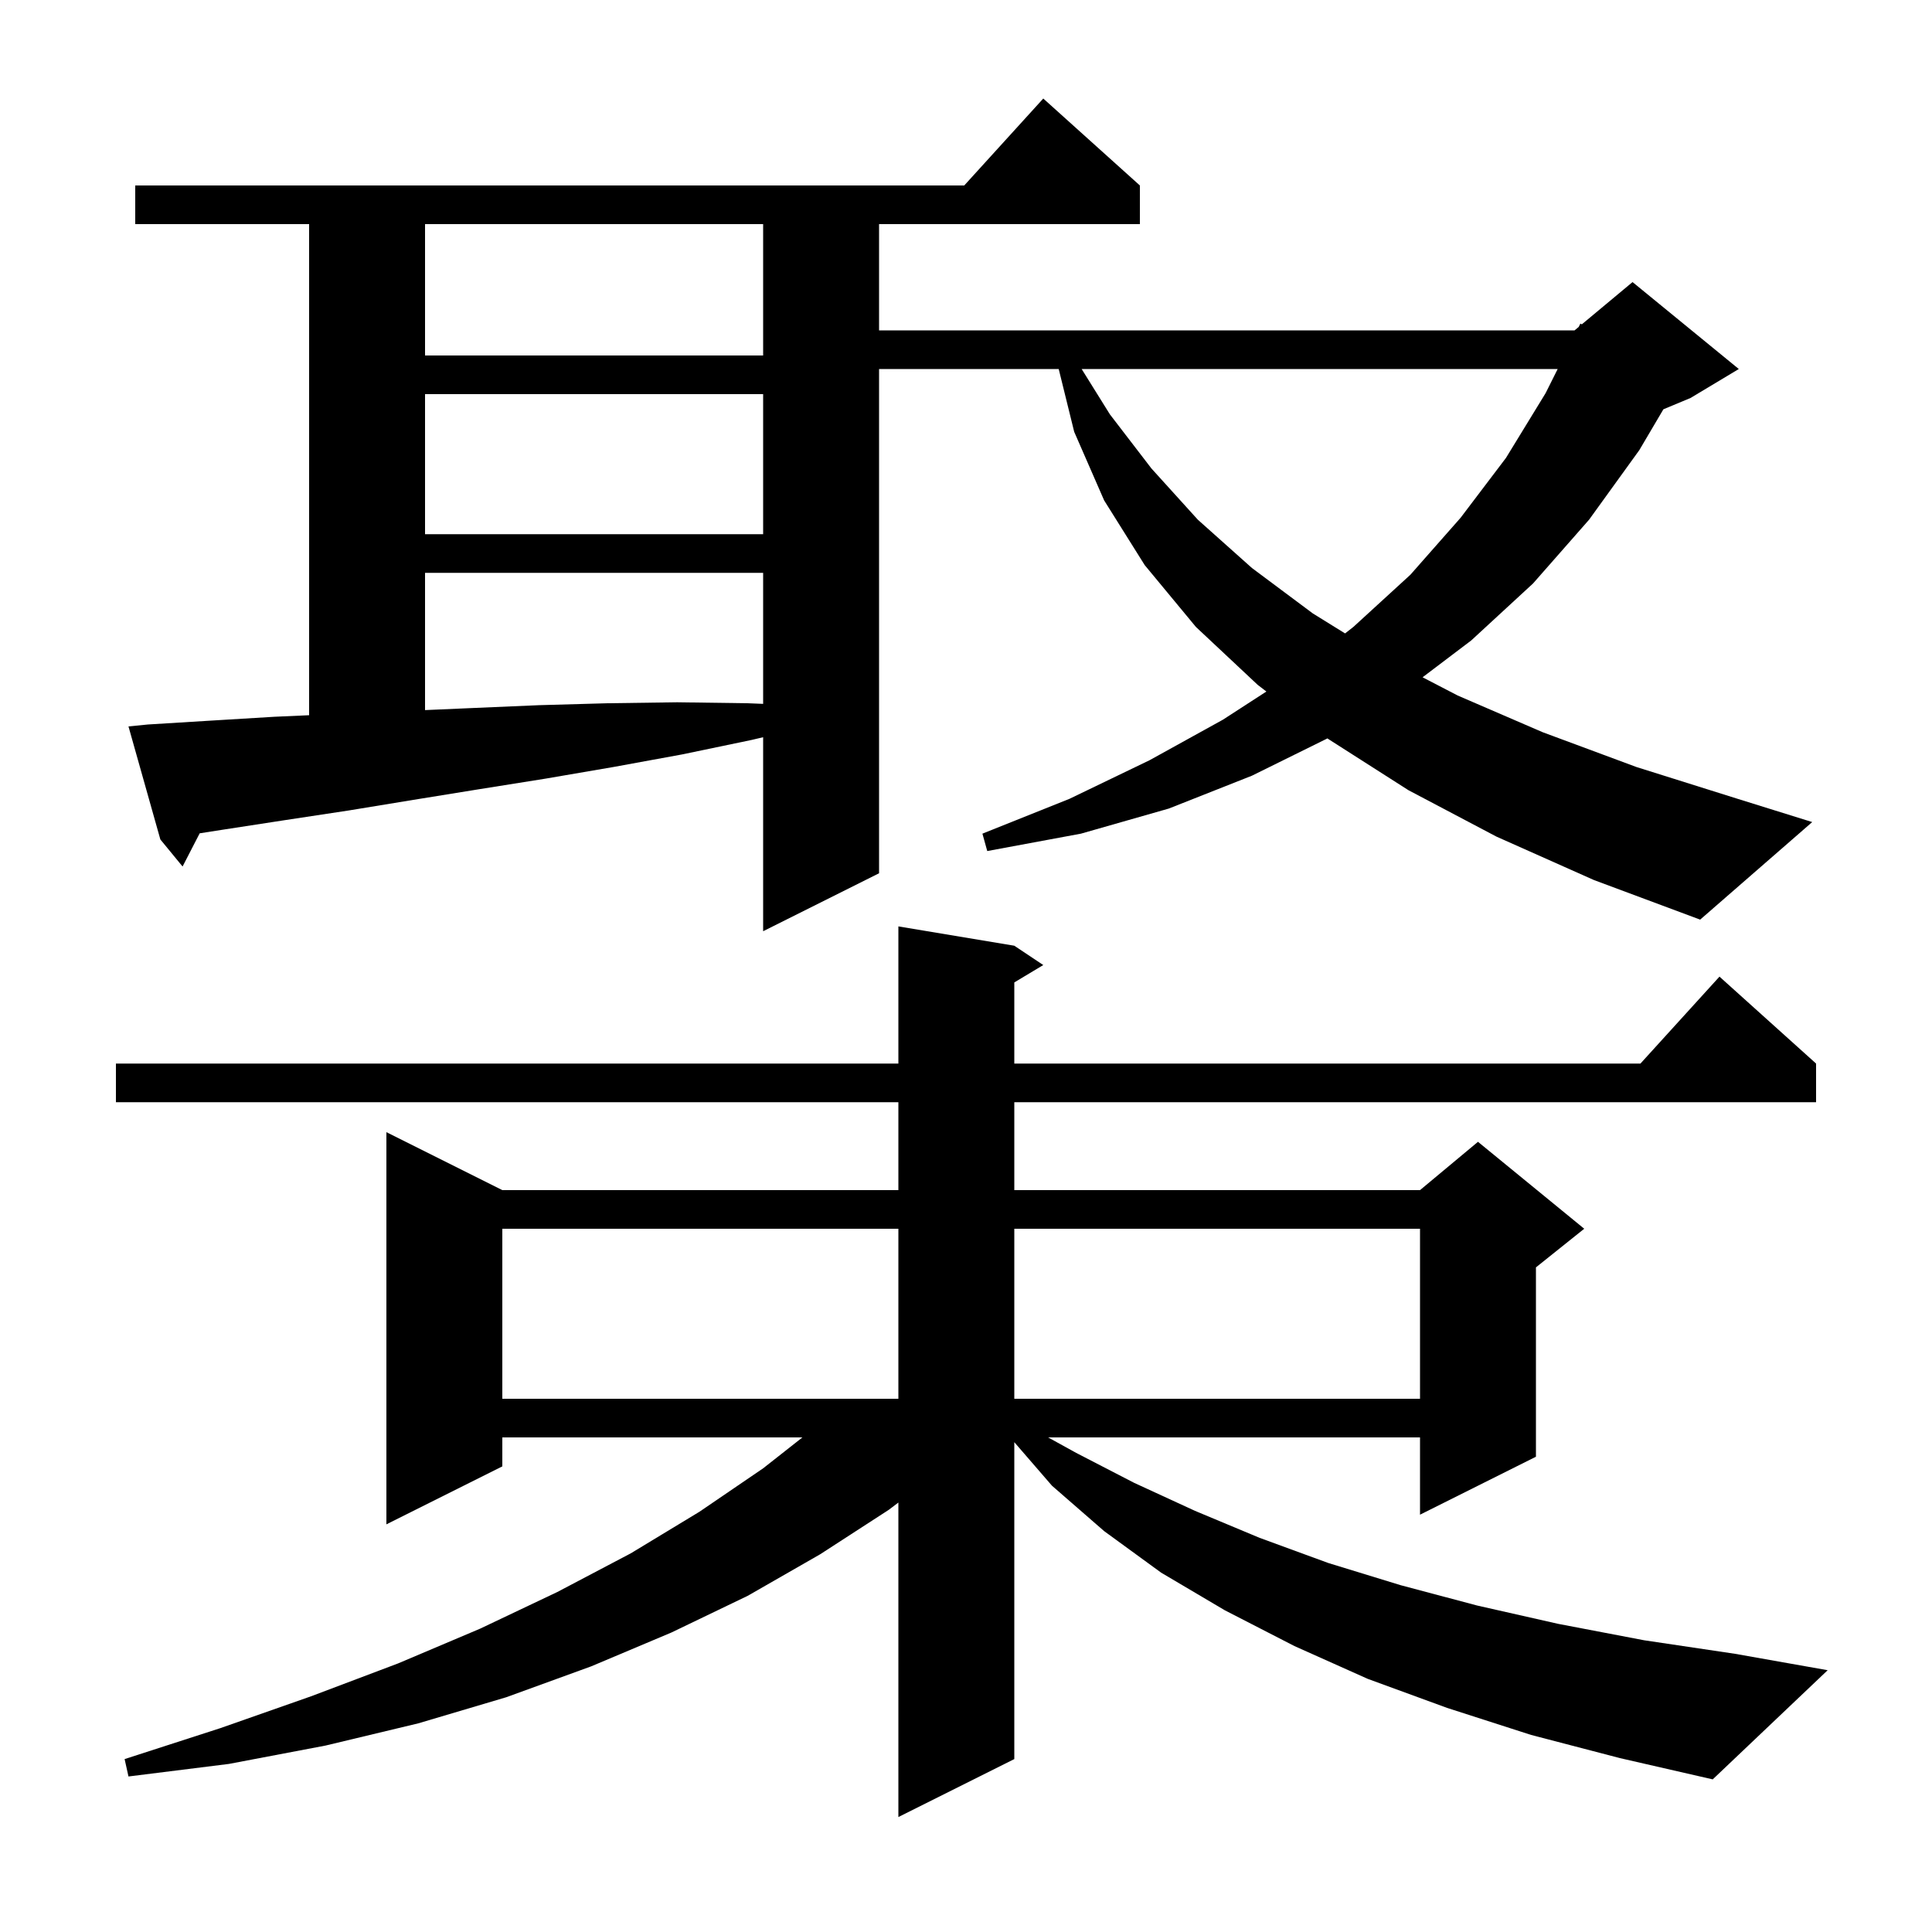 <svg xmlns="http://www.w3.org/2000/svg" xmlns:xlink="http://www.w3.org/1999/xlink" version="1.1" baseProfile="full" viewBox="0 0 200 200" width="200" height="200">
<g fill="black">
<path d="M 158.5 179.6 L 149.8 176.8 L 141.6 173.8 L 134.0 170.4 L 126.8 166.7 L 120.2 162.8 L 114.3 158.5 L 108.9 153.8 L 105.0 149.293 L 105.0 182.1 L 93.0 188.1 L 93.0 155.542 L 92.0 156.3 L 84.9 160.9 L 77.4 165.2 L 69.5 169.0 L 61.2 172.5 L 52.4 175.7 L 43.3 178.4 L 33.7 180.7 L 23.7 182.6 L 13.3 183.9 L 12.9 182.1 L 22.8 178.9 L 32.2 175.6 L 41.2 172.2 L 49.7 168.6 L 57.7 164.8 L 65.3 160.8 L 72.4 156.5 L 79.0 152.0 L 83.067 148.8 L 52.0 148.8 L 52.0 151.8 L 40.0 157.8 L 40.0 117.2 L 52.0 123.2 L 93.0 123.2 L 93.0 114.1 L 12.0 114.1 L 12.0 110.1 L 93.0 110.1 L 93.0 95.9 L 105.0 97.9 L 108.0 99.9 L 105.0 101.7 L 105.0 110.1 L 169.818 110.1 L 178.0 101.1 L 188.0 110.1 L 188.0 114.1 L 105.0 114.1 L 105.0 123.2 L 147.0 123.2 L 153.0 118.2 L 164.0 127.2 L 159.0 131.2 L 159.0 150.8 L 147.0 156.8 L 147.0 148.8 L 108.5 148.8 L 111.4 150.4 L 117.4 153.5 L 123.7 156.4 L 130.4 159.2 L 137.5 161.8 L 145.0 164.1 L 152.9 166.2 L 161.3 168.1 L 170.2 169.8 L 179.6 171.2 L 189.2 172.9 L 177.3 184.2 L 167.7 182.0 Z M 52.0 127.2 L 52.0 144.8 L 93.0 144.8 L 93.0 127.2 Z M 105.0 127.2 L 105.0 144.8 L 147.0 144.8 L 147.0 127.2 Z M 154.9 86.6 L 145.8 81.8 L 137.5 76.5 L 137.42 76.438 L 129.6 80.3 L 121.0 83.7 L 111.9 86.3 L 102.2 88.1 L 101.7 86.3 L 110.7 82.7 L 119.0 78.7 L 126.6 74.5 L 131.096 71.587 L 130.2 70.9 L 123.8 64.9 L 118.5 58.5 L 114.3 51.8 L 111.2 44.7 L 109.597 38.2 L 91.0 38.2 L 91.0 90.4 L 79.0 96.4 L 79.0 76.317 L 77.8 76.6 L 70.6 78.1 L 63.5 79.4 L 56.5 80.6 L 49.6 81.7 L 42.8 82.8 L 36.1 83.9 L 29.5 84.9 L 23.0 85.9 L 20.672 86.264 L 18.9 89.7 L 16.6 86.9 L 13.3 75.2 L 15.3 75.0 L 21.8 74.6 L 28.4 74.2 L 32.0 74.039 L 32.0 23.2 L 14.0 23.2 L 14.0 19.2 L 99.818 19.2 L 108.0 10.2 L 118.0 19.2 L 118.0 23.2 L 91.0 23.2 L 91.0 34.2 L 163.0 34.2 L 163.429 33.843 L 163.6 33.5 L 163.751 33.575 L 169.0 29.2 L 180.0 38.2 L 175.0 41.2 L 172.195 42.369 L 169.7 46.6 L 164.5 53.8 L 158.7 60.4 L 152.3 66.3 L 147.264 70.113 L 150.9 72.0 L 159.7 75.8 L 169.4 79.4 L 179.9 82.7 L 187.6 85.1 L 176.0 95.2 L 165.0 91.1 Z M 44.0 59.3 L 44.0 73.509 L 48.8 73.3 L 55.8 73.0 L 62.9 72.8 L 70.1 72.7 L 77.4 72.8 L 79.0 72.864 L 79.0 59.3 Z M 111.972 38.2 L 114.9 42.9 L 119.2 48.5 L 124.0 53.8 L 129.6 58.8 L 135.9 63.5 L 139.241 65.571 L 140.1 64.9 L 146.0 59.5 L 151.2 53.6 L 155.9 47.4 L 160.0 40.7 L 161.25 38.2 Z M 44.0 40.8 L 44.0 55.3 L 79.0 55.3 L 79.0 40.8 Z M 44.0 23.2 L 44.0 36.8 L 79.0 36.8 L 79.0 23.2 Z " />
</g>
</svg>
